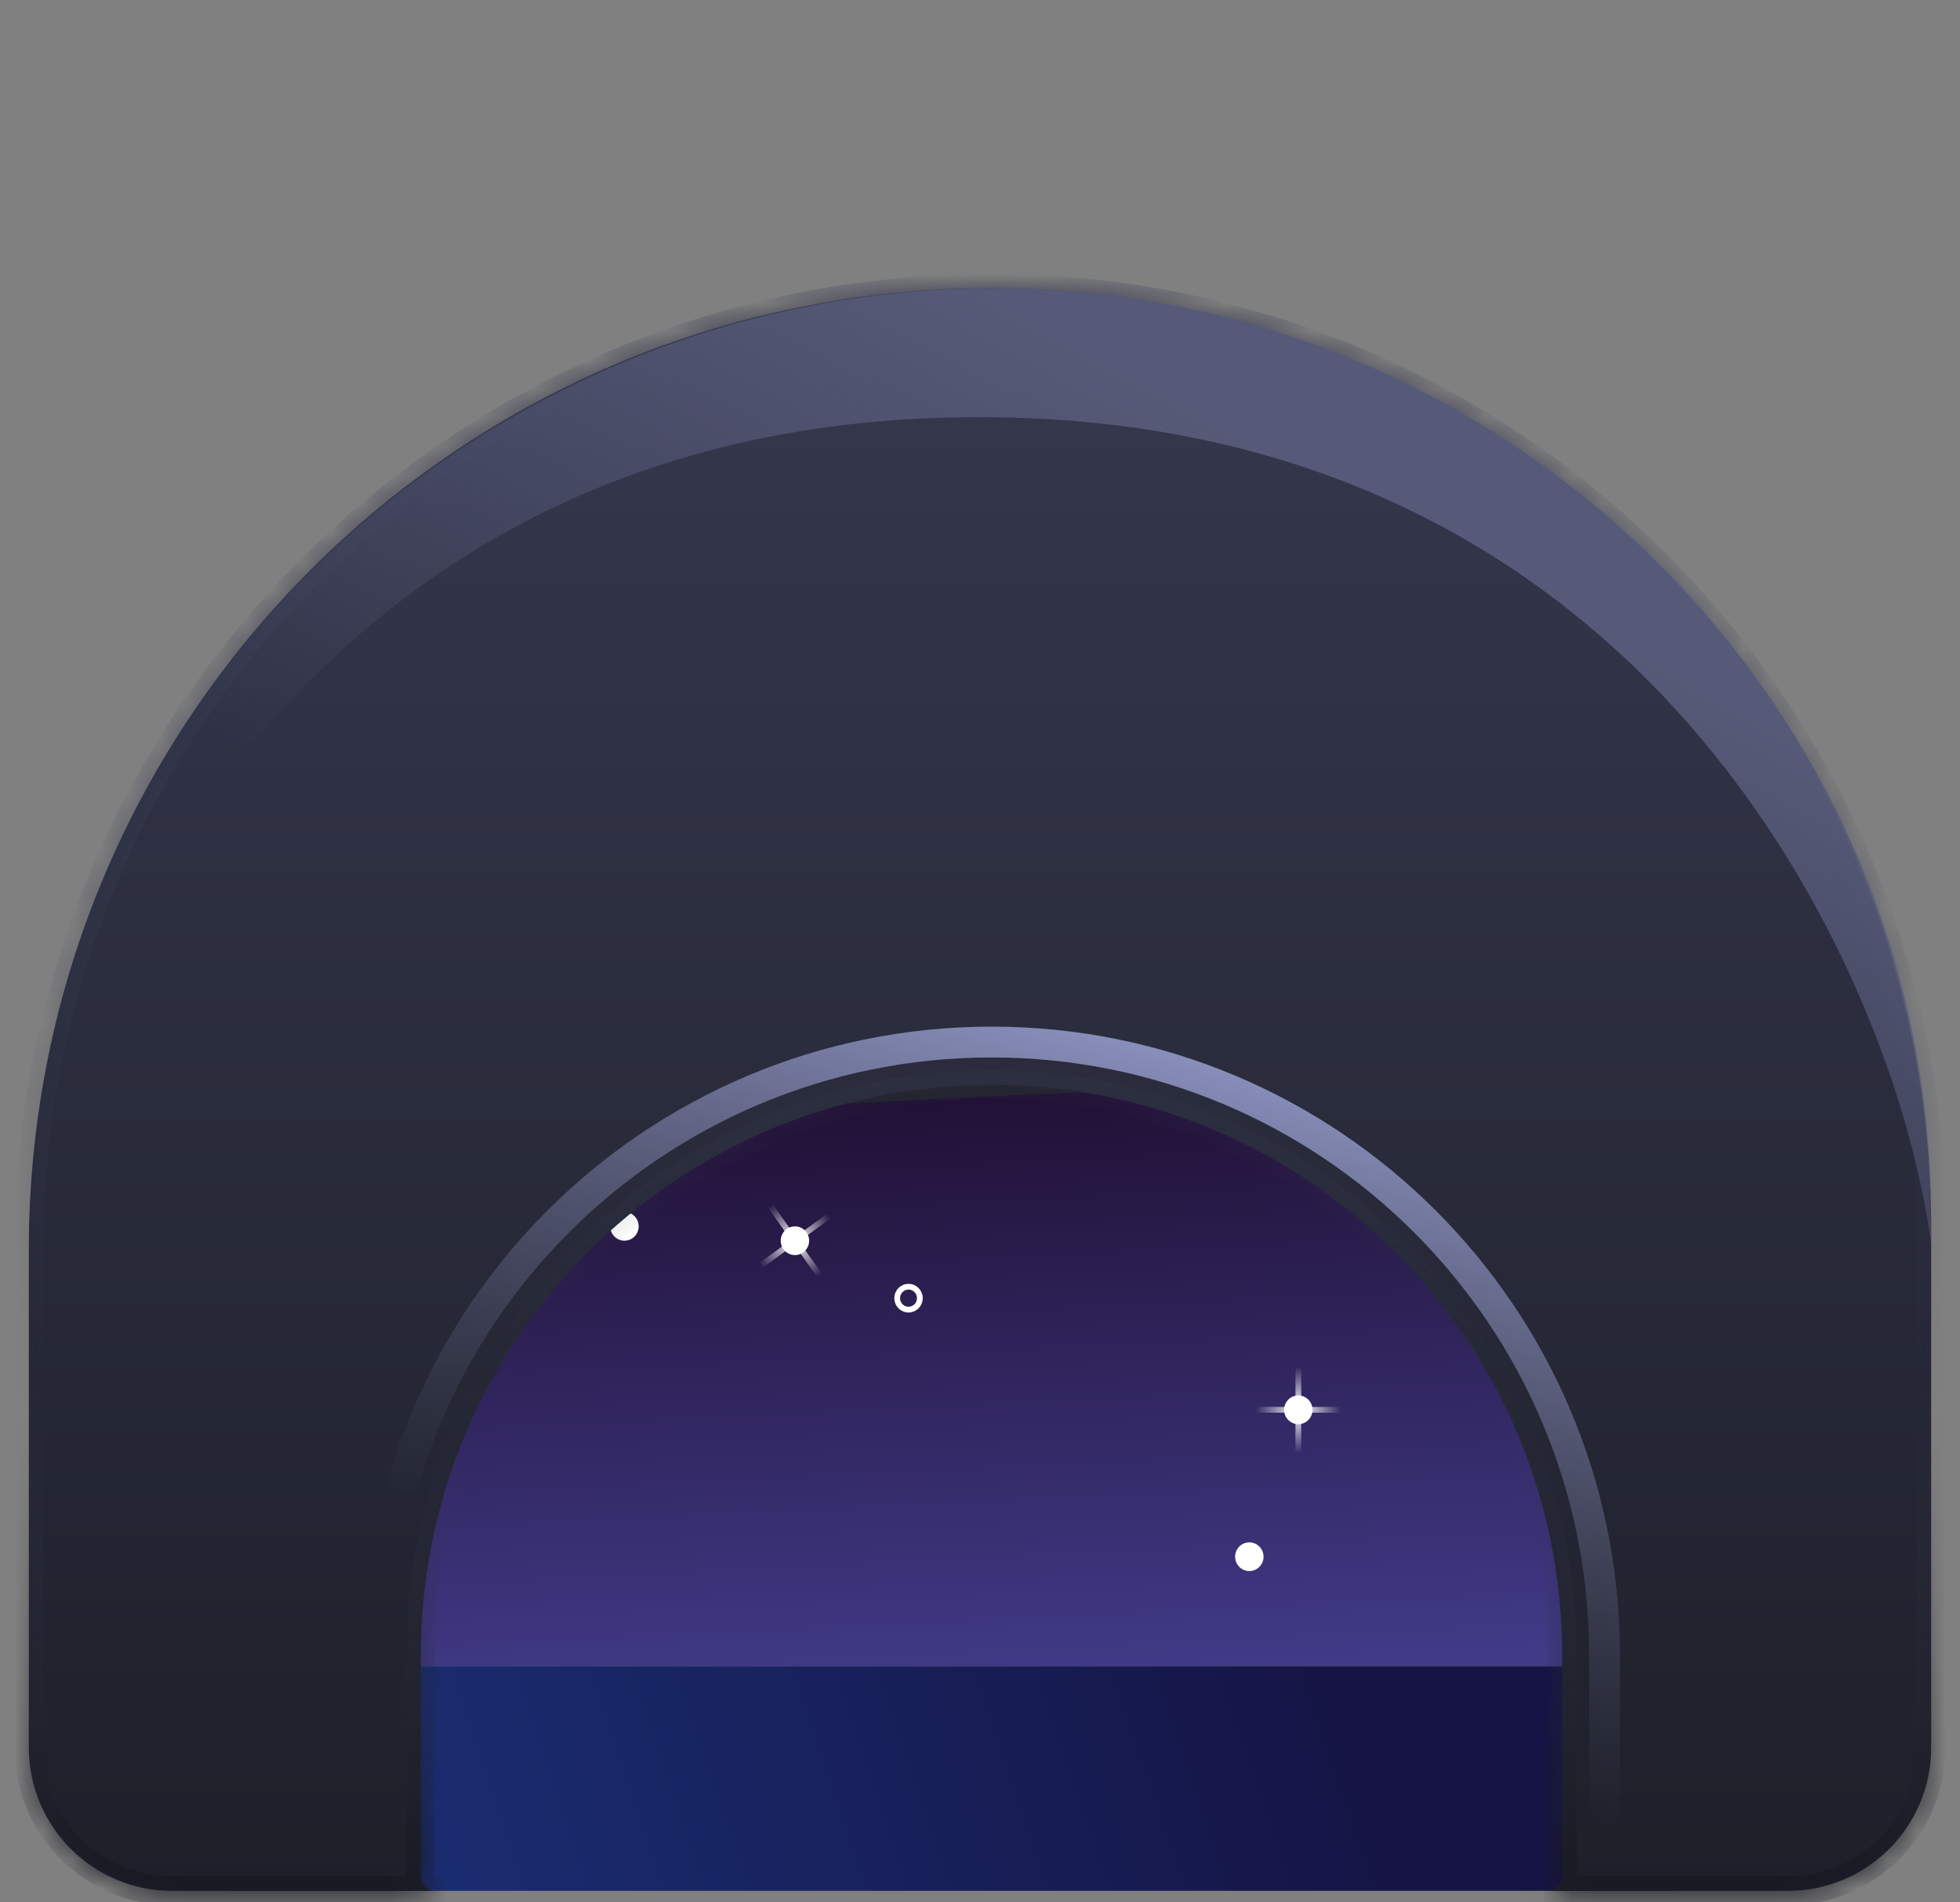<svg width="68" height="66" viewBox="0 0 68 66" fill="none" xmlns="http://www.w3.org/2000/svg">
<rect x="0" y="0" width="68" height="66" fill="#808080" stroke="none"/>
<rect x="7.898" y="34.583" width="52.225" height="23.226" fill="url(#paint0_linear_4890_85919)"/>
<rect x="7.898" y="57.809" width="50.255" height="7.791" fill="url(#paint1_linear_4890_85919)"/>
<ellipse cx="21.665" cy="42.546" rx="0.493" ry="0.498" fill="white"/>
<ellipse cx="43.344" cy="54.008" rx="0.493" ry="0.498" fill="white"/>
<ellipse cx="27.579" cy="43.045" rx="0.493" ry="0.498" fill="white"/>
<path d="M28.781 42.174L26.378 43.915" stroke="url(#paint2_linear_4890_85919)" stroke-width="0.2"/>
<path d="M28.441 44.26L26.72 41.829" stroke="url(#paint3_linear_4890_85919)" stroke-width="0.2"/>
<ellipse cx="0.495" cy="0.496" rx="0.495" ry="0.496" transform="matrix(0.809 0.587 -0.579 0.816 44.93 48.216)" fill="white"/>
<path d="M46.523 48.912L43.567 48.91" stroke="url(#paint4_linear_4890_85919)" stroke-width="0.2"/>
<path d="M45.043 50.406L45.046 47.416" stroke="url(#paint5_linear_4890_85919)" stroke-width="0.2"/>
<path d="M31.913 45.038C31.913 45.259 31.736 45.436 31.52 45.436C31.304 45.436 31.127 45.259 31.127 45.038C31.127 44.817 31.304 44.64 31.52 44.64C31.736 44.64 31.913 44.817 31.913 45.038Z" stroke="white" stroke-width="0.2"/>
<mask id="path-12-inside-1_4890_85919" fill="white">
<path fill-rule="evenodd" clip-rule="evenodd" d="M34.372 10C15.952 10 1 24.932 1 43.352V60.631C1 63.375 3.225 65.6 5.969 65.6H62.031C64.775 65.6 67 63.375 67 60.631V42.608C67 24.599 52.381 10 34.372 10ZM34.4 37.638C23.464 37.638 14.6 46.503 14.6 57.438V65.1C14.6 65.376 14.823 65.6 15.1 65.6H53.7C53.976 65.6 54.2 65.376 54.2 65.1V57.438C54.2 46.503 45.335 37.638 34.4 37.638Z"/>
</mask>
<path fill-rule="evenodd" clip-rule="evenodd" d="M34.372 10C15.952 10 1 24.932 1 43.352V60.631C1 63.375 3.225 65.6 5.969 65.6H62.031C64.775 65.6 67 63.375 67 60.631V42.608C67 24.599 52.381 10 34.372 10ZM34.4 37.638C23.464 37.638 14.6 46.503 14.6 57.438V65.1C14.6 65.376 14.823 65.6 15.1 65.6H53.7C53.976 65.6 54.2 65.376 54.2 65.1V57.438C54.2 46.503 45.335 37.638 34.4 37.638Z" fill="url(#paint6_linear_4890_85919)"/>
<path d="M1.5 43.352C1.5 25.209 16.228 10.5 34.372 10.5V9.5C15.677 9.5 0.5 24.656 0.5 43.352H1.5ZM1.5 60.631V43.352H0.5V60.631H1.5ZM5.969 65.1C3.501 65.1 1.5 63.099 1.5 60.631H0.5C0.5 63.651 2.949 66.1 5.969 66.1V65.1ZM62.031 65.1H5.969V66.1H62.031V65.1ZM66.5 60.631C66.5 63.099 64.499 65.1 62.031 65.1V66.1C65.051 66.1 67.5 63.651 67.5 60.631H66.5ZM66.5 42.608V60.631H67.5V42.608H66.5ZM34.372 10.5C52.105 10.5 66.5 24.876 66.5 42.608H67.5C67.5 24.323 52.657 9.5 34.372 9.5V10.5ZM15.1 57.438C15.1 46.779 23.741 38.138 34.4 38.138V37.138C23.188 37.138 14.1 46.227 14.1 57.438H15.1ZM15.1 65.1V57.438H14.1V65.1H15.1ZM53.7 65.1H15.1V66.1H53.7V65.1ZM53.7 57.438V65.1H54.7V57.438H53.7ZM34.4 38.138C45.059 38.138 53.7 46.779 53.7 57.438H54.7C54.7 46.227 45.611 37.138 34.4 37.138V38.138ZM53.7 66.1C54.252 66.1 54.7 65.652 54.7 65.1H53.7V66.1ZM14.1 65.1C14.1 65.652 14.547 66.1 15.1 66.1V65.1H15.1H14.1Z" fill="url(#paint7_linear_4890_85919)" mask="url(#path-12-inside-1_4890_85919)"/>
<path d="M13.136 57.417C13.136 45.672 22.657 36.152 34.402 36.152C46.146 36.152 55.667 45.672 55.667 57.417V65.066H13.136V57.417Z" stroke="url(#paint8_linear_4890_85919)" stroke-width="1.069"/>
<path d="M33.958 14.472C10.094 14.472 2.043 34.653 1 43.2C1 24.864 16.16 10 34.496 10C52.289 10 67 24.424 67 42.218V43.2C65.929 34.653 57.821 14.472 33.958 14.472Z" fill="url(#paint9_linear_4890_85919)"/>
<defs>
<linearGradient id="paint0_linear_4890_85919" x1="40.394" y1="37.75" x2="41.355" y2="57.818" gradientUnits="userSpaceOnUse">
<stop stop-color="#21232D"/>
<stop offset="0" stop-color="#211136"/>
<stop offset="1" stop-color="#403A87"/>
</linearGradient>
<linearGradient id="paint1_linear_4890_85919" x1="12.825" y1="61.704" x2="44.056" y2="51.17" gradientUnits="userSpaceOnUse">
<stop stop-color="#1A2D72"/>
<stop offset="1" stop-color="#151444"/>
</linearGradient>
<linearGradient id="paint2_linear_4890_85919" x1="29.07" y1="42.582" x2="26.648" y2="44.297" gradientUnits="userSpaceOnUse">
<stop stop-color="white" stop-opacity="0"/>
<stop offset="0.5" stop-color="white"/>
<stop offset="1" stop-color="white" stop-opacity="0"/>
</linearGradient>
<linearGradient id="paint3_linear_4890_85919" x1="28.037" y1="44.553" x2="26.29" y2="42.141" gradientUnits="userSpaceOnUse">
<stop stop-color="white" stop-opacity="0"/>
<stop offset="0.5" stop-color="white"/>
<stop offset="1" stop-color="white" stop-opacity="0"/>
</linearGradient>
<linearGradient id="paint4_linear_4890_85919" x1="46.523" y1="49.415" x2="43.567" y2="49.412" gradientUnits="userSpaceOnUse">
<stop stop-color="white" stop-opacity="0"/>
<stop offset="0.5" stop-color="white"/>
<stop offset="1" stop-color="white" stop-opacity="0"/>
</linearGradient>
<linearGradient id="paint5_linear_4890_85919" x1="44.545" y1="50.406" x2="44.548" y2="47.416" gradientUnits="userSpaceOnUse">
<stop stop-color="white" stop-opacity="0"/>
<stop offset="0.5" stop-color="white"/>
<stop offset="1" stop-color="white" stop-opacity="0"/>
</linearGradient>
<linearGradient id="paint6_linear_4890_85919" x1="34" y1="10" x2="34" y2="65.6" gradientUnits="userSpaceOnUse">
<stop stop-color="#36394F"/>
<stop offset="1" stop-color="#1D1F29"/>
</linearGradient>
<linearGradient id="paint7_linear_4890_85919" x1="34" y1="10" x2="34" y2="65.6" gradientUnits="userSpaceOnUse">
<stop stop-color="#36394F"/>
<stop offset="0.701" stop-color="#36394F" stop-opacity="0"/>
<stop offset="1" stop-color="#16171F"/>
</linearGradient>
<linearGradient id="paint8_linear_4890_85919" x1="42.149" y1="35.617" x2="36.136" y2="58.227" gradientUnits="userSpaceOnUse">
<stop stop-color="#9197C6"/>
<stop offset="1" stop-color="#575B75" stop-opacity="0"/>
</linearGradient>
<linearGradient id="paint9_linear_4890_85919" x1="34" y1="10" x2="21.235" y2="33.339" gradientUnits="userSpaceOnUse">
<stop stop-color="#565A78"/>
<stop offset="1" stop-color="#565A78" stop-opacity="0"/>
</linearGradient>
</defs>
</svg>
